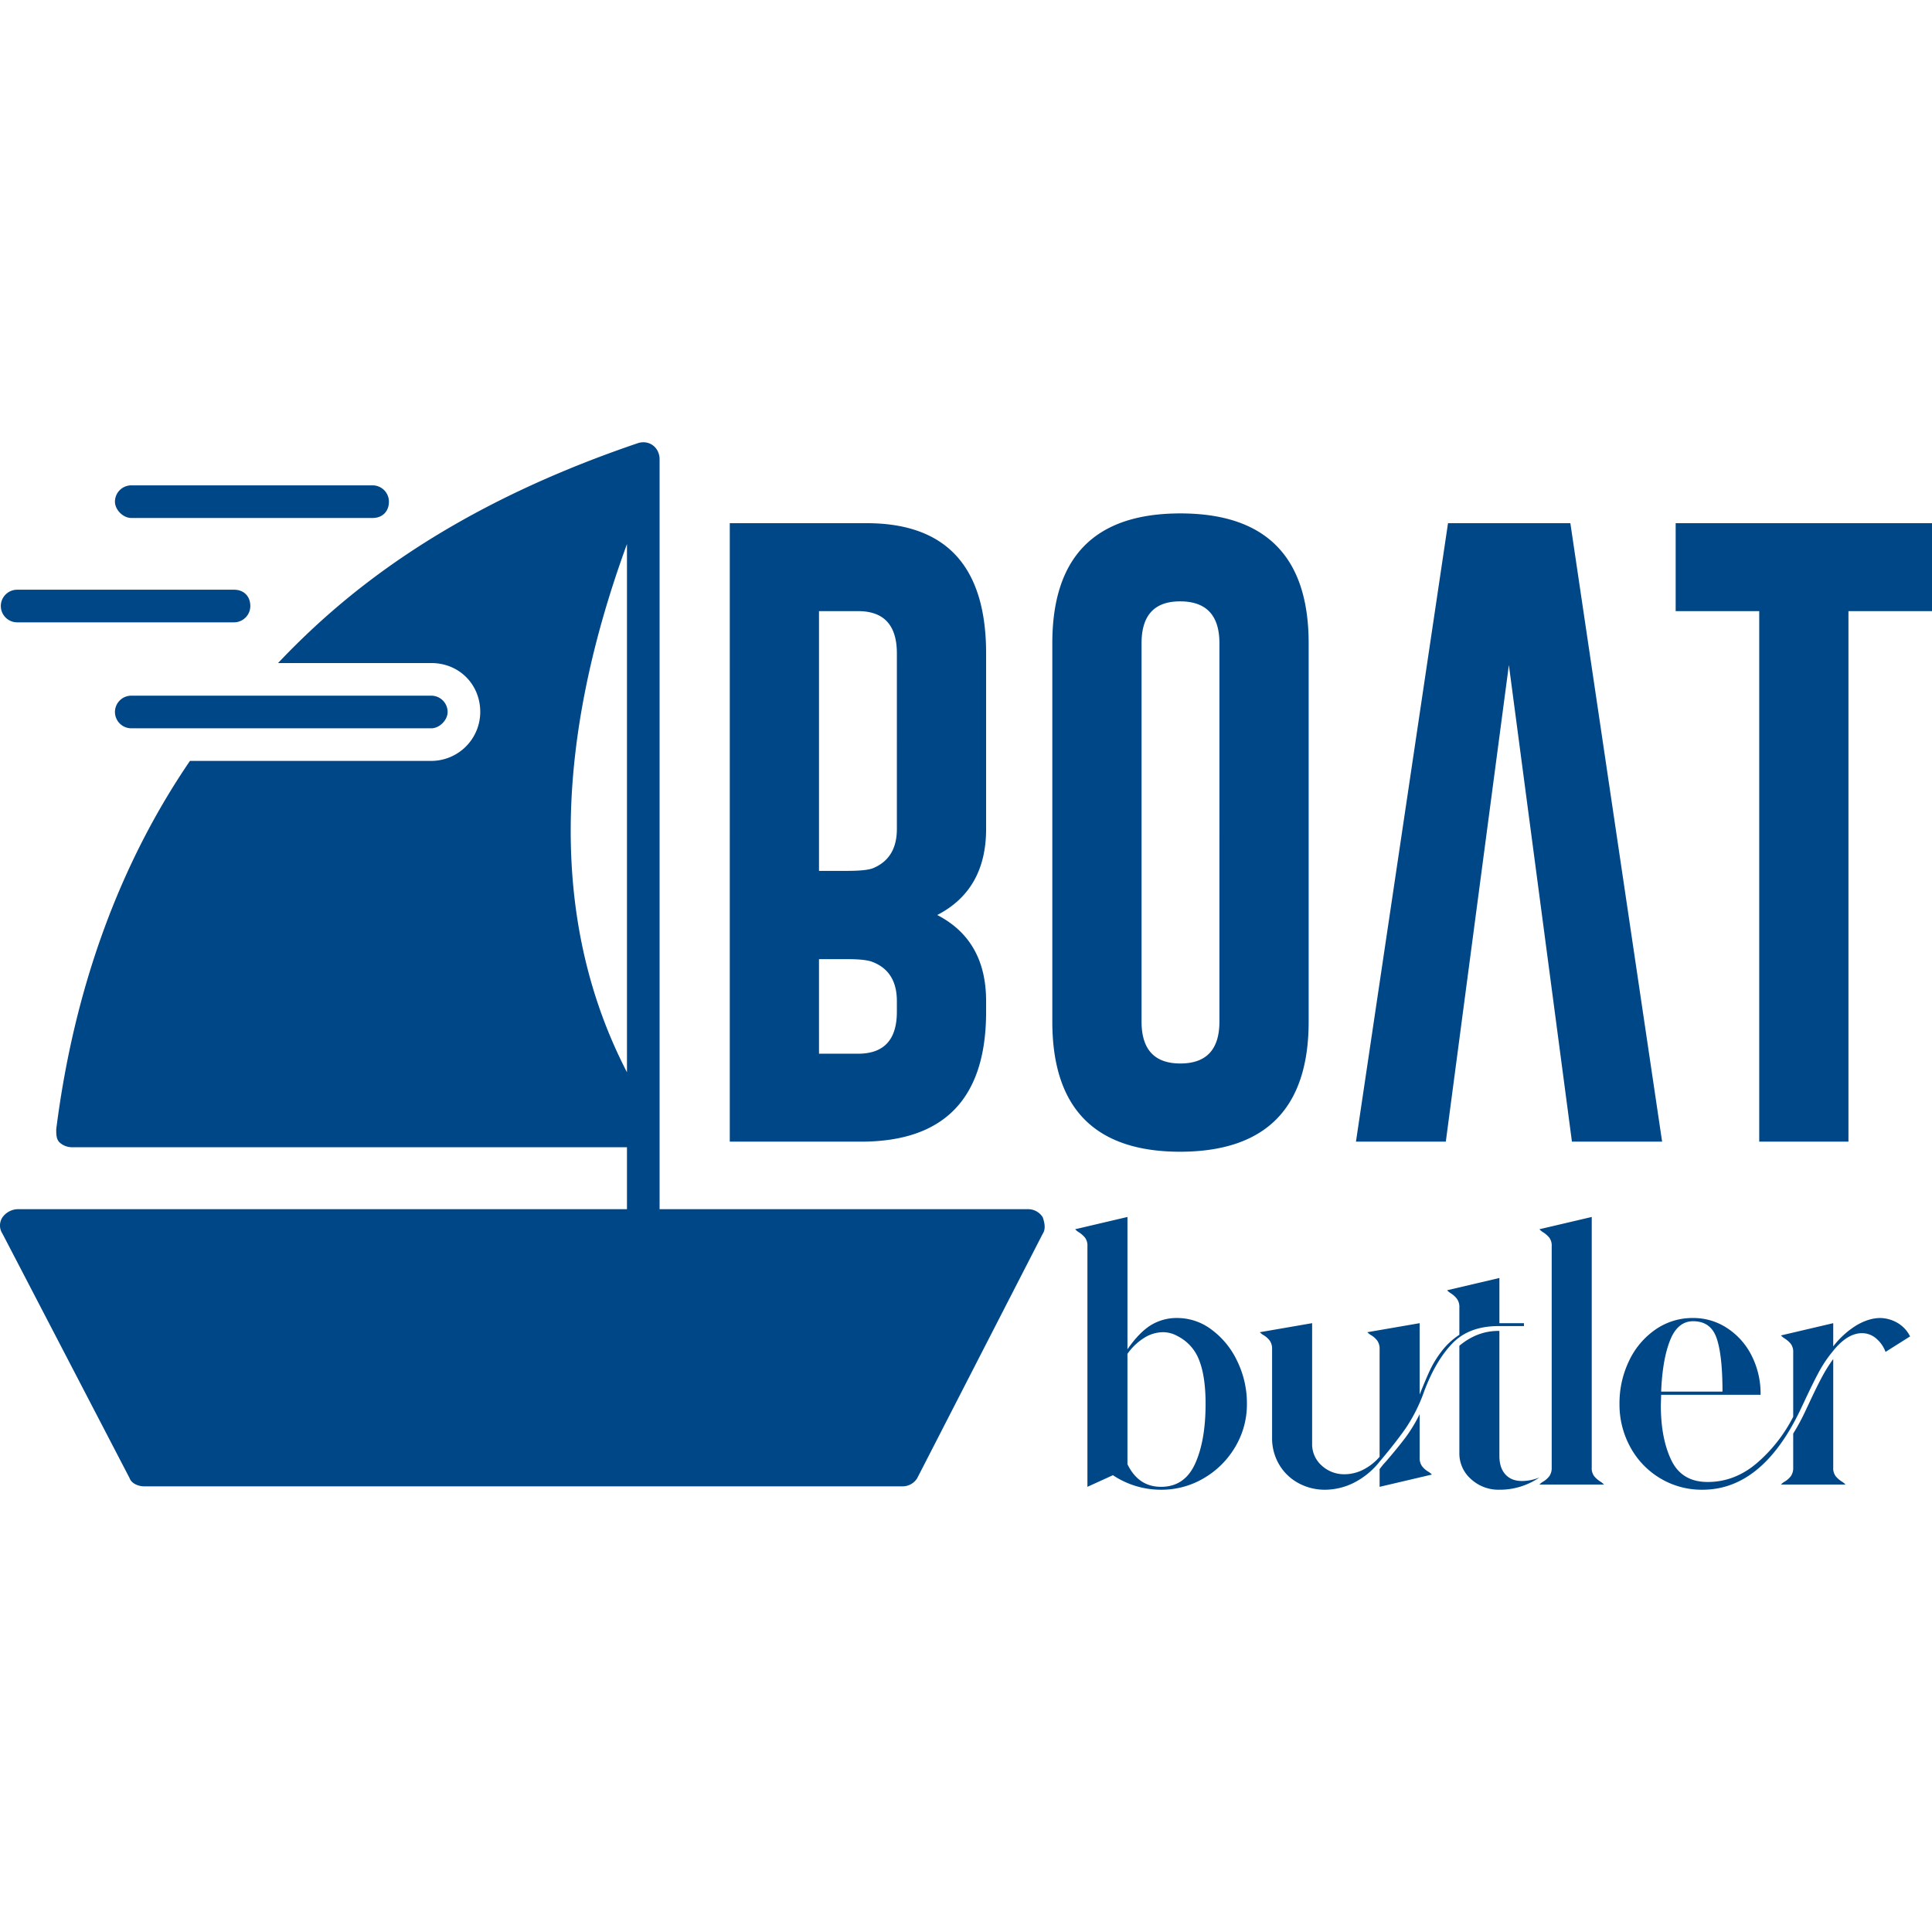 <svg xmlns="http://www.w3.org/2000/svg" width="100" height="100" viewBox="0 0 1204.789 653.194">
  <path id="Union_23" data-name="Union 23" d="M590.281,646.048a50.784,50.784,0,0,1-18.619-19.424,55.111,55.111,0,0,1-6.75-26.975,60.682,60.682,0,0,1,5.941-26.773,49.341,49.341,0,0,1,16.407-19.525,40.418,40.418,0,0,1,23.562-7.248,38.186,38.186,0,0,1,21.135,6.243,43.969,43.969,0,0,1,15.3,17.111,52.453,52.453,0,0,1,5.637,24.555H590.888l-.2,6.439q0,20.732,6.541,34.324t22.652,13.585q16.914,0,30.7-11.778A94.71,94.71,0,0,0,673.235,607.7V567.644a8.345,8.345,0,0,0-1.511-5.434,16.733,16.733,0,0,0-3.621-3.223,10.874,10.874,0,0,1-2.522-2.016l32.619-7.646v14.5a53.42,53.42,0,0,1,14.7-13.289q7.647-4.43,14.694-4.43a22.019,22.019,0,0,1,10.972,3.223,19.931,19.931,0,0,1,7.553,8.252l-15.3,9.661a19.987,19.987,0,0,0-5.941-8.455,13.486,13.486,0,0,0-8.76-3.223q-9.256,0-18.322,11.475l-1.612,2.016a81.416,81.416,0,0,0-7.344,11.475q-3.328,6.24-7.957,16.1l-3.419,7.248q-23.761,49.312-60.808,49.318A50.234,50.234,0,0,1,590.281,646.048Zm6.144-85.955q-4.734,11.984-5.536,31.9h38.25q0-22.542-3.621-33.211t-14.694-10.666Q601.152,548.119,596.425,560.093ZM472.3,646.547a21.242,21.242,0,0,1-7.249-16.3V563.417q11.076-9.264,24.358-9.264h.607v77.9q0,7.443,3.722,11.569t10.372,4.126a28.613,28.613,0,0,0,10.871-2.211,43.534,43.534,0,0,1-24.965,7.652A25.253,25.253,0,0,1,472.3,646.547Zm-107.419,2.616A31.021,31.021,0,0,1,352.8,637.695a32.277,32.277,0,0,1-4.532-17.111V565.629a8.811,8.811,0,0,0-1.409-5.333,13.349,13.349,0,0,0-3.621-3.324,10.682,10.682,0,0,1-2.617-2.009l32.619-5.636v75.08a17.756,17.756,0,0,0,5.934,13.686,20.552,20.552,0,0,0,14.4,5.441,25.754,25.754,0,0,0,11.275-2.724,33.469,33.469,0,0,0,10.466-8.151v-67.03a8.814,8.814,0,0,0-1.409-5.333,13.354,13.354,0,0,0-3.621-3.324,10.685,10.685,0,0,1-2.617-2.009l32.619-5.636V593.81q4.026-10.063,6.643-15.6a65.114,65.114,0,0,1,7.148-11.475,44.111,44.111,0,0,1,10.972-10.16V539.665a8.786,8.786,0,0,0-1.511-5.535,15.424,15.424,0,0,0-3.628-3.324A11.18,11.18,0,0,1,457.4,528.8l32.619-7.652v28.182h15.3v1.814H489.41q-18.521,0-28.991,11.07T442.906,592.4a100.848,100.848,0,0,1-11.377,22.546q-6.342,9.061-16.212,20.732a48.309,48.309,0,0,1-16.1,13.188,40.462,40.462,0,0,1-17.918,4.328A34.293,34.293,0,0,1,364.882,649.163Zm-115.87-5.03-15.9,7.248V501.417a8.344,8.344,0,0,0-1.511-5.434,16.943,16.943,0,0,0-3.628-3.223,10.822,10.822,0,0,1-2.515-2.009l32.619-7.652v82.53q7.243-10.467,14.492-14.994a30.886,30.886,0,0,1,16.717-4.531,35.453,35.453,0,0,1,21.236,7.248,51.737,51.737,0,0,1,16.009,19.626,60.03,60.03,0,0,1,6.042,26.672,51.76,51.76,0,0,1-7.249,26.773,54.526,54.526,0,0,1-19.53,19.525,51.793,51.793,0,0,1-26.779,7.248A53.9,53.9,0,0,1,249.012,644.133Zm19.833-85.854a36.252,36.252,0,0,0-10.769,10.167V637.29q6.848,14.088,20.939,14.091,14.7,0,21.243-14.394t6.541-37.338q0-17.111-4.026-27.278a27.7,27.7,0,0,0-13.487-14.994,18.343,18.343,0,0,0-9.266-2.414A22.286,22.286,0,0,0,268.845,558.28Zm146.472,82.031,2.219-2.818,2.01-2.218q7.253-8.455,11.882-14.59a94.155,94.155,0,0,0,8.861-14.6v26.975A8.811,8.811,0,0,0,441.7,638.4a13.347,13.347,0,0,0,3.621,3.324,10.862,10.862,0,0,1,2.616,2.009l-32.619,7.652Zm-770.335,10.774c-4.06,0-8.126-2.023-9.145-5.083l-79.305-152.492a9.208,9.208,0,0,1,0-10.174,12.16,12.16,0,0,1,9.151-5.084H-54.028V439.619H-399.768a11.532,11.532,0,0,1-8.126-3.041c-2.043-2.016-2.043-5.084-2.043-8.124,11.195-88.436,39.666-165.7,83.392-229.757h150.512a30.587,30.587,0,0,0,30.515-30.508c0-17.293-13.238-30.508-30.515-30.508h-95.585C-234,98.058-169.931,42.119-46.9.446c7.108-2.016,13.218,3.041,13.218,10.174V478.251h229.8a10.679,10.679,0,0,1,9.151,5.084c1.025,3.041,2.043,7.133,0,10.174L126.965,646a10.694,10.694,0,0,1-9.151,5.083Zm300.99-258.222V63.485C-100.8,191.571-100.8,302.391-54.028,392.863ZM665.581,649.972a10.976,10.976,0,0,1,2.617-2.016,13.254,13.254,0,0,0,3.628-3.317,8.858,8.858,0,0,0,1.409-5.333V618.17a132.083,132.083,0,0,0,7.047-12.884l3.223-6.843q4.42-9.466,7.647-15.5a94.59,94.59,0,0,1,7.047-11.273v67.637a8.345,8.345,0,0,0,1.511,5.434,16.7,16.7,0,0,0,3.621,3.216,11.067,11.067,0,0,1,2.522,2.016Zm-150.6,0a10.817,10.817,0,0,1,2.616-2.016,13.346,13.346,0,0,0,3.628-3.317,8.856,8.856,0,0,0,1.409-5.333V501.417a8.344,8.344,0,0,0-1.511-5.434,17.114,17.114,0,0,0-3.628-3.223,10.815,10.815,0,0,1-2.515-2.009L547.6,483.1V639.306a8.306,8.306,0,0,0,1.511,5.434,16.707,16.707,0,0,0,3.621,3.216,10.972,10.972,0,0,1,2.515,2.016ZM211.22,361.242V125.35q0-80.986,79.831-80.986,80.024,0,80.02,80.986V361.242q0,80.986-80.02,81.181Q211.22,442.424,211.22,361.242ZM266.869,125.35V361.242q0,26.142,24.183,26.146,24.378,0,24.379-26.146V125.35q0-25.94-24.183-26.139h-.391Q266.862,99.211,266.869,125.35ZM652.046,436.133V105.3H599.938V50.459H759.79V105.3h-52.1V436.133Zm-116.793,0L495.931,138.915,456.6,436.133H400.569L457.978,50.459h76.291l57.22,385.674Zm-525.169,0V50.459H95.809q74.126.192,74.126,81.181V241.132q0,37.944-30.481,53.667,30.478,15.726,30.481,53.667v6.681q0,80.794-77.667,80.986Zm55.642-54.84H90.1q24.186,0,24.183-26.146v-6.681q0-18.487-15.139-24.379-4.32-1.77-15.922-1.766h-17.5Zm0-114.015h17.5q11.6,0,15.922-1.571,15.143-6.1,15.139-24.575V131.641q0-26.335-24.183-26.341H65.726Zm-428.87-88.915A10.188,10.188,0,0,1-373.313,168.2a10.19,10.19,0,0,1,10.169-10.174h187.11A10.19,10.19,0,0,1-165.865,168.2c0,5.084-5.085,10.167-10.169,10.167Zm-71.172-66.072a10.208,10.208,0,0,1-10.169-10.174A10.189,10.189,0,0,1-434.316,91.95h135.244c6.11,0,10.169,4.065,10.169,10.167a10.185,10.185,0,0,1-10.169,10.174Zm71.179-65.081c-5.085,0-10.176-5.084-10.176-10.174a10.19,10.19,0,0,1,10.176-10.167h150.5a10.184,10.184,0,0,1,10.169,10.167c0,6.108-4.06,10.174-10.169,10.174Z" transform="translate(445)" fill="#004788"/>
</svg>
